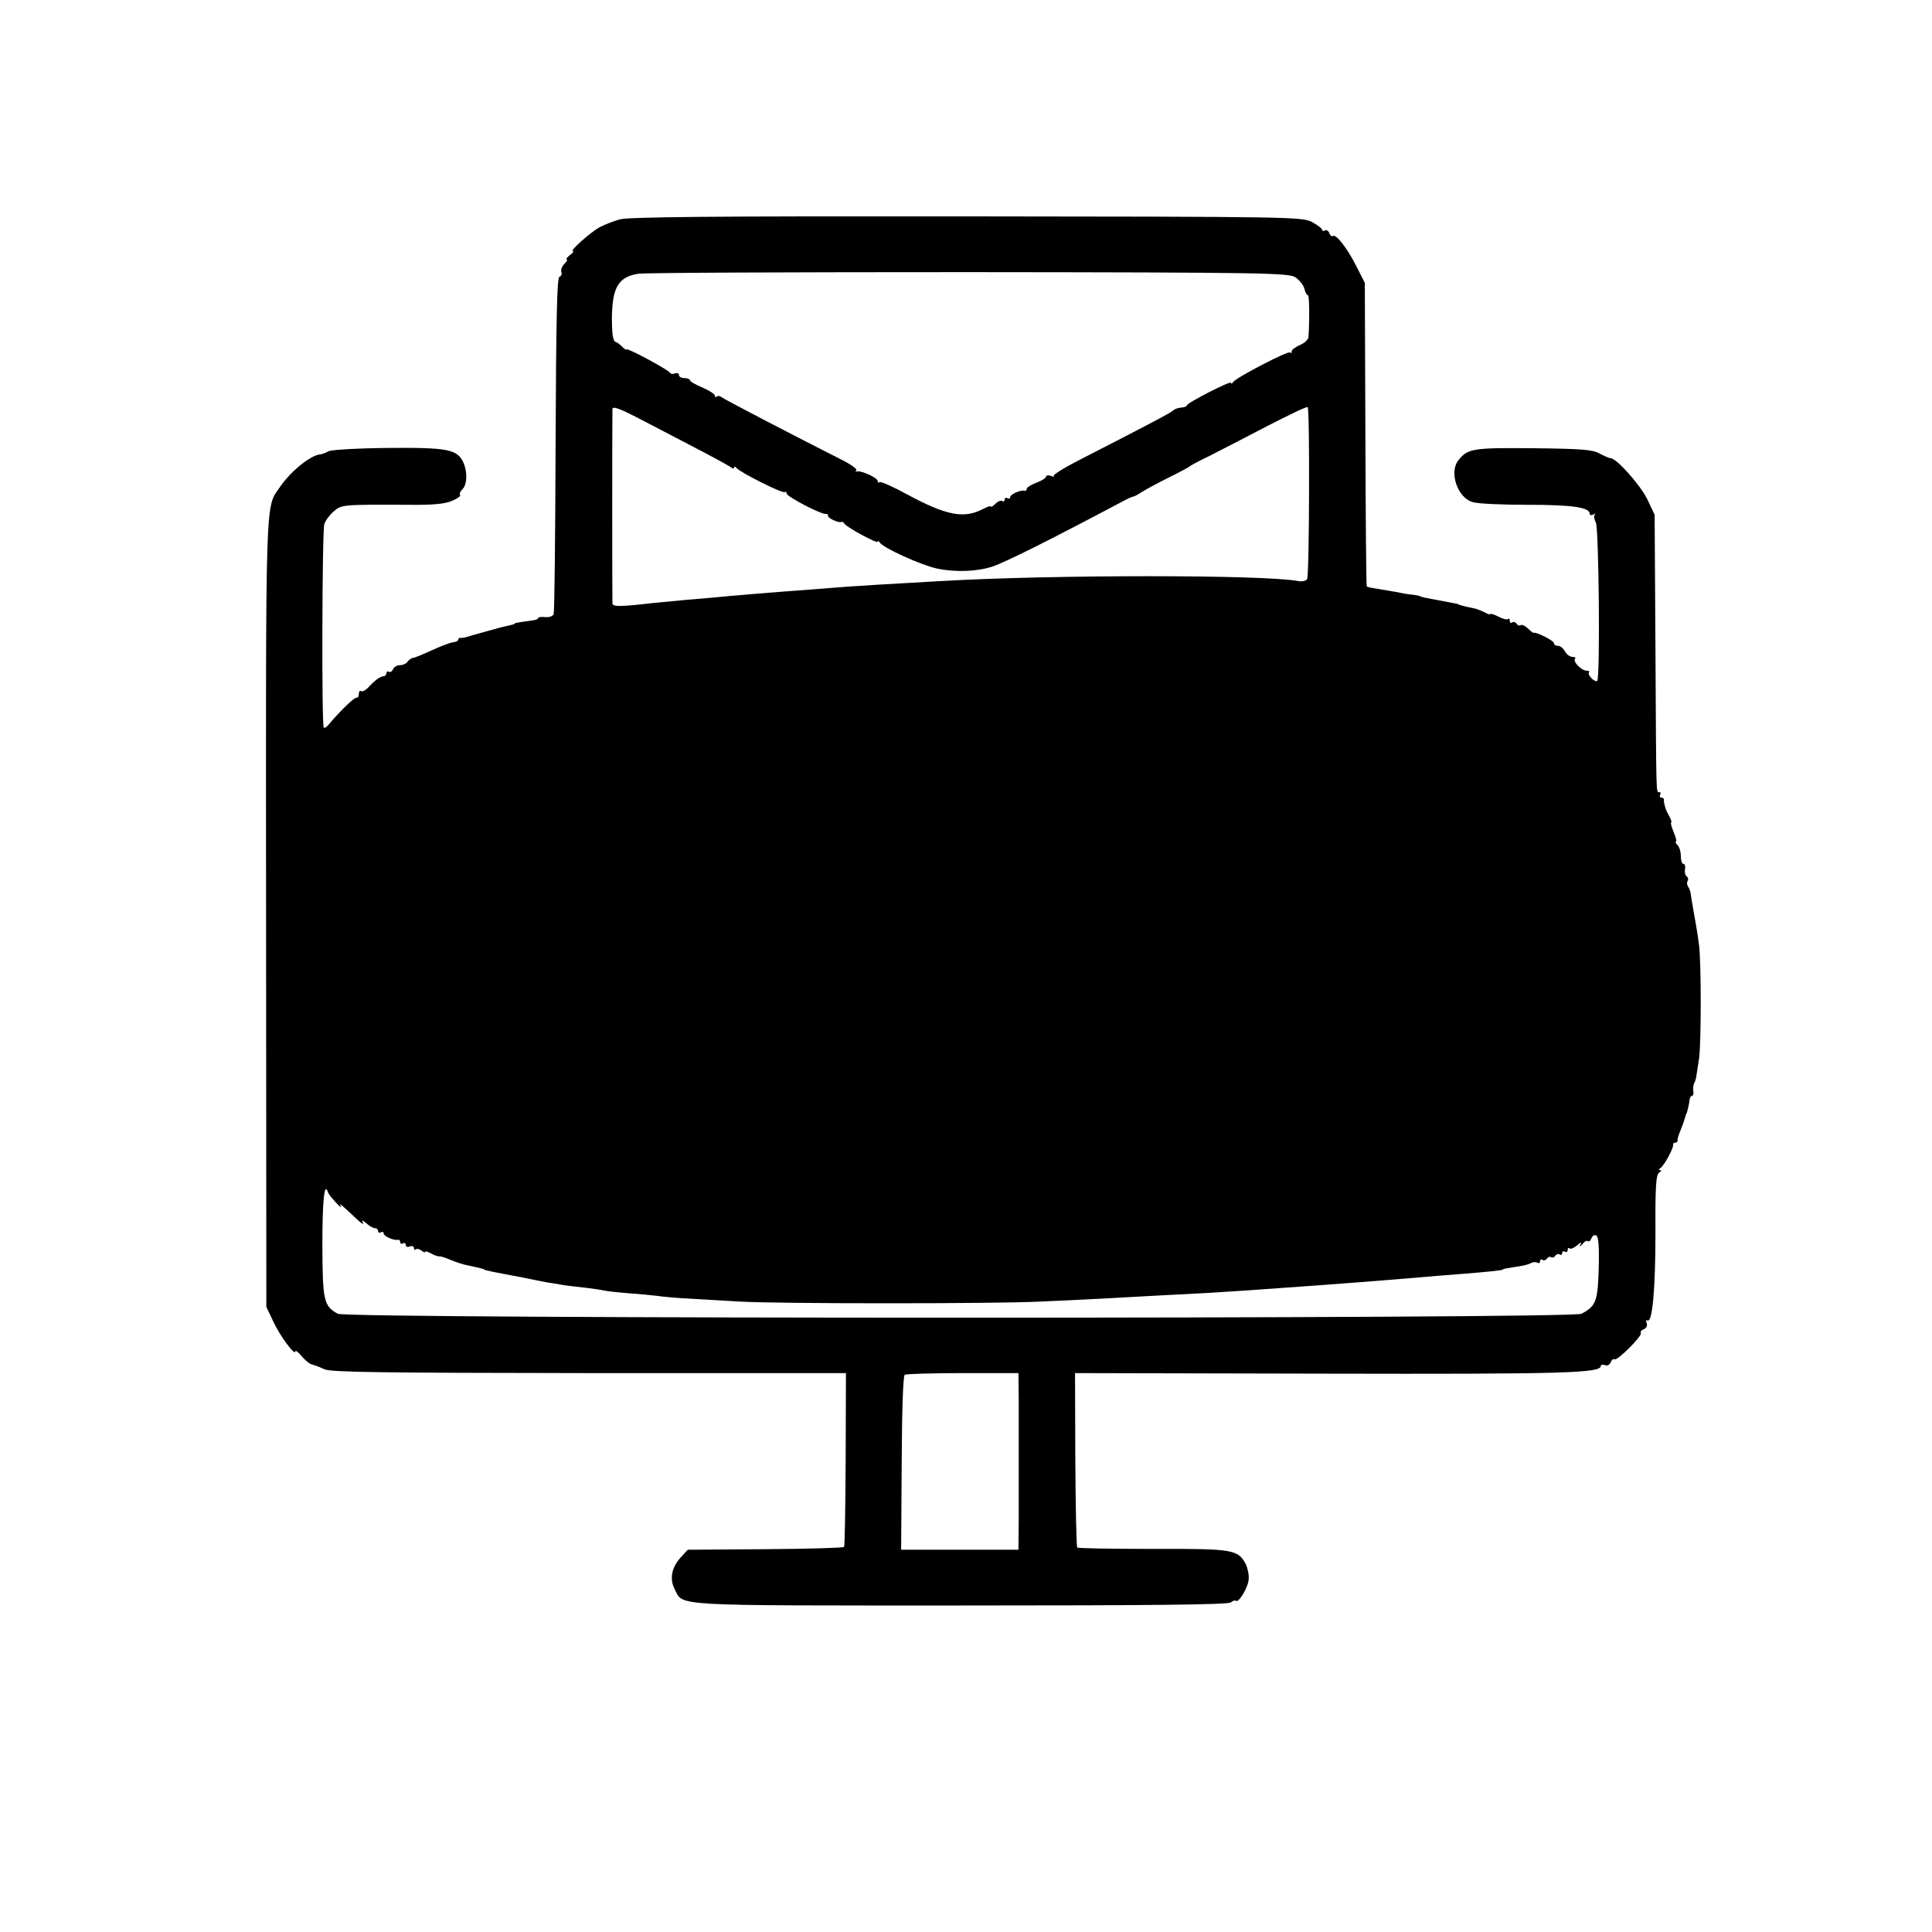 <?xml version="1.0" standalone="no"?>
<!DOCTYPE svg PUBLIC "-//W3C//DTD SVG 20010904//EN"
 "http://www.w3.org/TR/2001/REC-SVG-20010904/DTD/svg10.dtd">
<svg version="1.0" xmlns="http://www.w3.org/2000/svg"
 width="700pt" height="700pt" viewBox="0 0 700 700"
 preserveAspectRatio="xMidYMid meet">
<g transform="translate(0,700) scale(0.1,-0.1)"
fill="#000000" stroke="none">
<path d="M2245 6205 c-22 -6 -54 -19 -72 -28 -33 -18 -111 -87 -97 -87 4 0 -1
-7 -12 -15 -10 -8 -15 -15 -11 -15 5 0 1 -7 -8 -16 -9 -9 -14 -22 -11 -30 3
-7 0 -14 -7 -17 -9 -3 -12 -150 -14 -607 -1 -331 -4 -608 -7 -615 -3 -8 -16
-12 -30 -11 -14 2 -26 0 -26 -3 0 -4 -10 -8 -22 -9 -37 -5 -63 -9 -63 -11 0
-3 -11 -5 -50 -14 -11 -3 -40 -11 -65 -18 -25 -7 -48 -13 -52 -15 -5 -1 -11
-3 -15 -4 -5 -1 -11 -2 -15 -1 -5 0 -8 -3 -8 -7 0 -4 -8 -8 -18 -9 -10 -1 -45
-14 -77 -29 -33 -15 -64 -28 -70 -28 -5 -1 -14 -7 -18 -13 -4 -7 -17 -13 -28
-13 -11 0 -22 -7 -25 -15 -4 -8 -10 -12 -15 -9 -5 3 -9 0 -9 -5 0 -6 -5 -11
-10 -11 -12 0 -32 -15 -57 -42 -9 -9 -20 -15 -25 -12 -4 3 -8 -2 -8 -10 0 -9
-4 -15 -8 -14 -7 3 -57 -45 -101 -97 -7 -9 -15 -14 -18 -11 -8 8 -6 711 2 737
4 13 20 34 34 46 28 25 32 25 274 24 84 -1 128 3 154 14 20 8 33 18 30 21 -3
4 0 13 8 21 18 17 19 63 4 97 -22 48 -56 55 -274 53 -110 -1 -207 -7 -215 -12
-8 -5 -23 -11 -34 -12 -35 -6 -104 -62 -142 -118 -53 -76 -51 -8 -50 -1545 l1
-1425 26 -55 c25 -53 79 -125 79 -106 0 5 11 -3 23 -18 13 -15 30 -29 38 -30
8 -2 28 -9 44 -17 25 -11 197 -13 960 -14 l930 0 -1 -313 c-1 -172 -3 -315 -6
-317 -3 -3 -131 -7 -286 -8 l-280 -2 -25 -27 c-34 -37 -42 -79 -22 -117 31
-61 -20 -58 1035 -58 697 0 969 3 979 11 8 6 16 9 19 6 9 -9 43 46 46 76 2 16
-3 41 -10 56 -28 54 -46 57 -338 56 -147 0 -270 2 -273 5 -3 4 -6 147 -7 319
l-1 313 905 -2 c873 -2 1000 2 1000 28 0 4 7 6 15 3 8 -4 17 1 21 10 3 9 10
14 14 11 10 -6 101 85 95 95 -3 4 2 11 11 14 9 4 14 13 10 22 -3 8 -2 13 3 10
18 -11 29 116 29 318 -1 167 2 210 13 217 8 5 10 9 4 9 -6 0 -5 3 1 8 14 9 49
74 46 85 -1 4 3 7 8 7 5 0 9 3 8 8 -1 4 4 21 11 37 7 17 14 37 16 45 2 8 4 15
5 15 2 0 11 38 12 53 1 6 5 12 9 12 4 0 6 8 4 18 -1 9 0 21 3 27 3 5 7 16 8
25 1 8 6 38 10 65 8 55 8 347 0 410 -6 46 -11 74 -21 130 -4 22 -8 47 -9 55
-1 9 -5 21 -10 28 -4 6 -5 16 -1 21 3 5 1 12 -4 16 -5 3 -8 14 -6 25 2 11 0
20 -6 20 -5 0 -9 13 -9 28 0 15 -5 33 -12 40 -7 7 -9 12 -6 12 4 0 0 16 -8 35
-8 19 -12 35 -9 35 3 0 0 10 -7 23 -7 12 -13 25 -14 30 -1 4 -3 10 -4 15 -1 4
-2 10 -1 15 0 4 -4 7 -10 7 -5 0 -7 5 -4 10 3 6 2 10 -3 10 -12 0 -11 -26 -14
515 l-3 490 -26 55 c-25 52 -112 150 -134 150 -5 0 -23 8 -40 17 -25 14 -64
17 -240 19 -220 2 -238 -1 -272 -45 -33 -43 -2 -134 52 -150 16 -6 106 -10
199 -10 163 0 226 -9 226 -33 0 -5 6 -6 13 -2 6 4 9 4 5 -1 -4 -4 -2 -17 4
-28 11 -21 16 -563 5 -574 -3 -3 -13 1 -21 10 -8 8 -12 17 -9 21 4 3 0 6 -9 6
-18 0 -51 34 -41 43 3 4 -1 7 -10 7 -9 0 -21 9 -27 20 -6 11 -17 20 -25 20 -8
0 -15 4 -15 10 0 9 -66 42 -73 37 -2 -1 -11 6 -21 16 -10 9 -21 15 -26 12 -5
-3 -11 -1 -15 5 -4 6 -11 8 -16 5 -5 -4 -9 -1 -9 6 0 7 -3 10 -6 6 -4 -3 -19
0 -35 9 -16 8 -29 12 -29 9 0 -3 -10 0 -22 7 -13 6 -30 13 -38 14 -21 4 -55
12 -55 14 0 1 -9 3 -20 5 -21 4 -78 15 -105 20 -8 2 -15 4 -15 5 0 1 -11 3
-25 5 -14 1 -38 5 -55 9 -16 3 -48 8 -70 12 -22 3 -41 7 -43 9 -2 1 -4 250 -5
551 l-2 549 -31 61 c-34 67 -73 116 -84 109 -5 -3 -11 2 -14 11 -3 8 -10 12
-16 9 -5 -3 -10 -2 -10 3 0 4 -17 17 -37 28 -37 18 -75 19 -1253 20 -915 1
-1225 -2 -1255 -11z m2449 -210 c14 -10 29 -28 32 -41 3 -13 9 -24 13 -24 5 0
6 -83 2 -151 -1 -9 -14 -22 -31 -29 -16 -7 -30 -17 -30 -23 0 -6 -3 -8 -6 -4
-7 7 -195 -91 -206 -107 -4 -6 -8 -8 -8 -3 0 9 -160 -73 -160 -82 0 -4 -10 -7
-22 -8 -11 -1 -24 -6 -27 -10 -6 -7 -91 -52 -343 -181 -53 -27 -94 -53 -90
-56 3 -4 -1 -4 -11 0 -9 3 -17 2 -17 -3 0 -5 -16 -15 -35 -22 -19 -7 -35 -17
-35 -22 0 -5 -3 -8 -7 -7 -15 4 -53 -13 -53 -23 0 -6 -4 -7 -10 -4 -5 3 -10 1
-10 -5 0 -6 -4 -9 -9 -5 -5 3 -17 -2 -25 -11 -9 -8 -16 -13 -16 -9 0 3 -13 -1
-30 -10 -68 -35 -131 -23 -274 54 -51 28 -96 48 -100 44 -3 -3 -6 -2 -6 4 0
12 -60 39 -75 35 -5 -2 -7 0 -2 4 4 4 -21 22 -55 39 -151 76 -424 218 -434
226 -6 5 -14 6 -17 2 -4 -3 -7 -2 -7 4 0 5 -20 18 -45 29 -25 10 -45 22 -45
26 0 4 -9 8 -20 8 -11 0 -20 5 -20 11 0 6 -6 9 -14 6 -8 -3 -16 -2 -18 2 -4
10 -158 93 -158 85 0 -3 -7 1 -15 9 -8 9 -20 17 -26 19 -8 3 -12 32 -12 84 1
112 23 150 94 162 22 4 562 6 1198 6 1084 -1 1160 -3 1185 -19z m-2364 -519
c14 -7 88 -46 165 -86 77 -40 146 -77 153 -83 6 -5 12 -6 12 -1 0 5 4 4 8 -1
12 -16 169 -95 176 -88 3 3 6 1 6 -5 0 -11 128 -78 143 -74 4 1 7 -2 7 -7 0
-9 40 -27 49 -22 2 2 7 -1 10 -6 9 -14 121 -74 121 -66 0 5 4 3 8 -3 13 -20
151 -82 207 -94 66 -14 145 -11 200 7 50 17 206 95 472 236 18 10 36 18 40 18
5 1 19 9 33 18 14 9 57 32 95 51 39 19 72 37 75 40 3 3 34 20 70 37 36 18 130
67 209 108 80 41 146 73 149 70 8 -7 6 -611 -2 -623 -4 -7 -19 -10 -34 -7
-125 23 -889 23 -1287 0 -230 -13 -295 -17 -335 -20 -25 -2 -83 -6 -130 -10
-136 -10 -308 -24 -365 -30 -16 -1 -64 -6 -105 -9 -41 -4 -93 -9 -115 -11
-112 -13 -145 -14 -146 -2 -1 17 -1 689 0 705 1 12 29 1 111 -42z m-1112
-2834 c14 -15 22 -20 17 -12 -8 14 -2 9 61 -50 15 -14 23 -18 19 -10 -6 11 -3
10 12 -2 11 -10 25 -18 31 -18 7 0 12 -5 12 -11 0 -5 5 -7 10 -4 6 3 10 2 10
-4 0 -10 38 -27 53 -23 4 1 7 -3 7 -9 0 -5 5 -7 10 -4 6 3 10 1 10 -5 0 -7 7
-10 15 -6 8 3 15 0 15 -6 0 -6 3 -8 7 -5 3 4 12 2 20 -4 7 -6 13 -8 13 -5 0 4
10 1 23 -6 12 -7 25 -11 29 -10 4 1 22 -5 41 -13 19 -8 47 -17 63 -20 39 -8
59 -13 59 -15 0 -2 38 -10 120 -25 22 -4 49 -10 60 -12 11 -2 31 -6 45 -9 14
-2 39 -6 55 -9 17 -3 53 -7 80 -10 28 -3 61 -8 75 -11 14 -3 54 -7 90 -10 35
-2 80 -7 100 -9 19 -3 71 -8 115 -10 44 -3 130 -7 190 -11 144 -8 914 -8 1080
0 72 3 175 8 230 11 55 3 145 8 200 11 55 3 141 7 190 10 50 3 113 7 140 9 28
2 84 6 125 9 119 8 396 29 530 41 25 2 81 7 125 10 99 8 140 13 140 15 0 3 15
5 65 13 14 2 31 7 38 11 7 4 17 4 22 1 6 -3 10 -1 10 5 0 6 4 9 9 5 5 -3 12
-1 16 5 4 6 10 8 15 5 5 -3 11 -1 15 5 4 6 11 8 16 5 5 -4 9 -1 9 5 0 6 5 8
10 5 6 -3 10 -1 10 6 0 7 3 9 7 6 3 -4 15 1 26 10 15 13 19 14 13 3 -5 -9 -2
-8 7 2 8 10 17 15 20 11 4 -3 9 1 13 10 3 9 11 14 17 11 8 -3 11 -34 10 -97
-3 -141 -8 -158 -63 -187 -35 -19 -4470 -19 -4506 0 -51 28 -55 47 -56 245 0
164 7 235 20 196 2 -7 16 -24 30 -39z m2473 -707 c0 -129 0 -323 0 -445 l-1
-105 -212 0 -213 0 2 314 c1 193 5 316 11 320 6 3 101 6 211 6 l201 0 1 -90z"/>
</g>
</svg>
